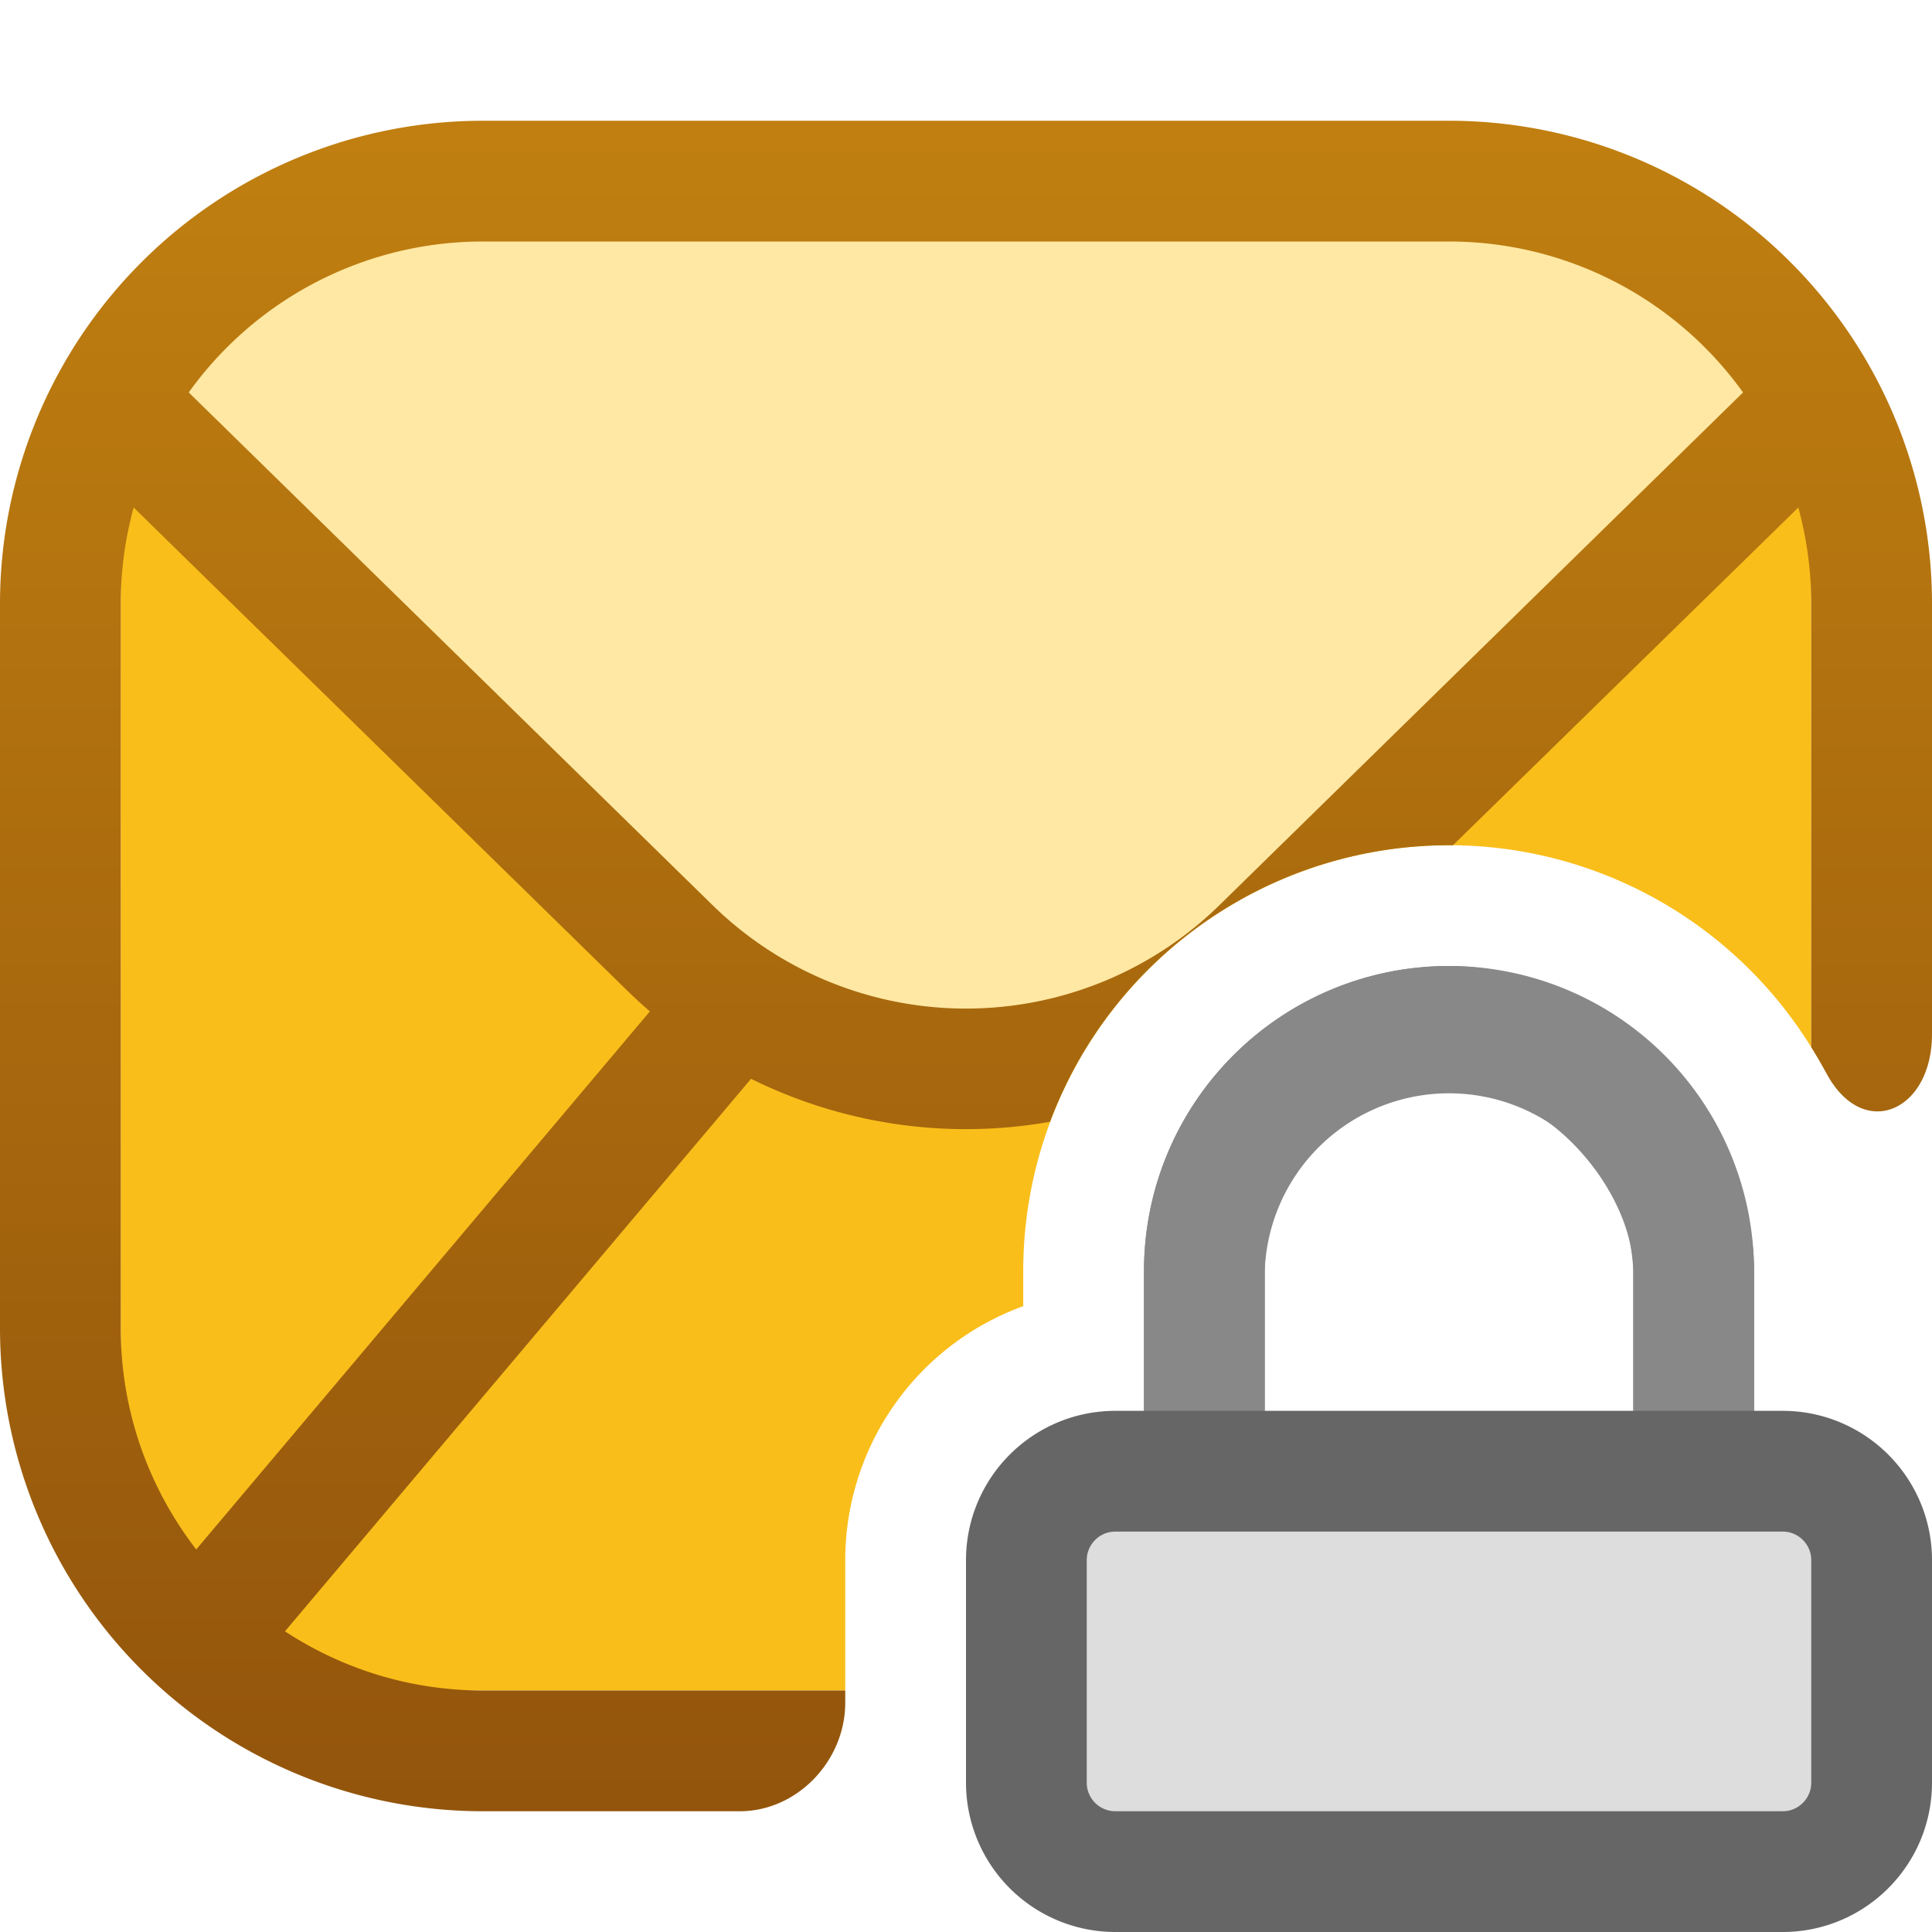 <svg fill="none" viewBox="0 0 16 16" xmlns="http://www.w3.org/2000/svg">
  <path fill="#F9BE1A" d="M13.164 2C14.178 2 15 2.794 15 3.773v4.9a3.526 3.526 0 0 0-6.526 1.854v.29A2.238 2.238 0 0 0 7 12.921V14H2.836C1.822 14 1 13.206 1 12.227V3.773C1 2.794 1.822 2 2.836 2h10.328Z"/>
  <path fill="#FFE8A3" d="m13.6 1.6 1.65 1.6-3.854 3.852A3.529 3.529 0 0 0 8.926 8.8H6.5L.8 3.2l1.6-1.6h11.2Z"/>
  <path fill="url(#Email-Protection-Color-16_svg__a)" d="M12 1a4 4 0 0 1 4 4v3.566c-.001.638-.568.887-.872.327a4.48 4.48 0 0 0-.128-.22V5c0-.276-.038-.543-.107-.797L12.033 7H12a3.528 3.528 0 0 0-3.304 2.29 4.004 4.004 0 0 1-2.476-.356L2.36 13.51c.472.309 1.034.49 1.64.49h3v.112c-.006.475-.4.888-.874.888H4a4 4 0 0 1-4-4V5a4 4 0 0 1 4-4h8ZM1.107 4.203C1.037 4.457 1 4.724 1 5v6c0 .69.234 1.325.625 1.832l3.757-4.456a4.063 4.063 0 0 1-.18-.165L1.107 4.203ZM4 2a2.996 2.996 0 0 0-2.437 1.25l4.338 4.246a3 3 0 0 0 4.198 0l4.336-4.246A2.995 2.995 0 0 0 12 2H4Z"/>
  <path fill="#888" d="M13.526 10.526a1.527 1.527 0 0 0-3.052 0v2.027a1.527 1.527 0 0 0 3.052 0v-2.027Zm1 2.027a2.527 2.527 0 0 1-5.052 0v-2.027a2.526 2.526 0 0 1 5.052 0v2.027Z"/>
  <rect width="4.053" height="6.079" x="9.974" y="8.5" stroke="#888" rx="2.026"/>
  <path fill="#DDD" stroke="#666" stroke-linecap="round" d="M8.5 12.921c0-.407.33-.737.737-.737h5.526c.407 0 .737.33.737.737v1.842c0 .407-.33.737-.737.737H9.237a.737.737 0 0 1-.737-.737v-1.842Z"/>
  <defs>
    <linearGradient id="Email-Protection-Color-16_svg__a" x1="8.001" x2="8.001" y1=".8" y2="15.2" gradientUnits="userSpaceOnUse">
      <stop stop-color="#C18010"/>
      <stop offset="1" stop-color="#92540C"/>
    </linearGradient>
  </defs>
</svg>
